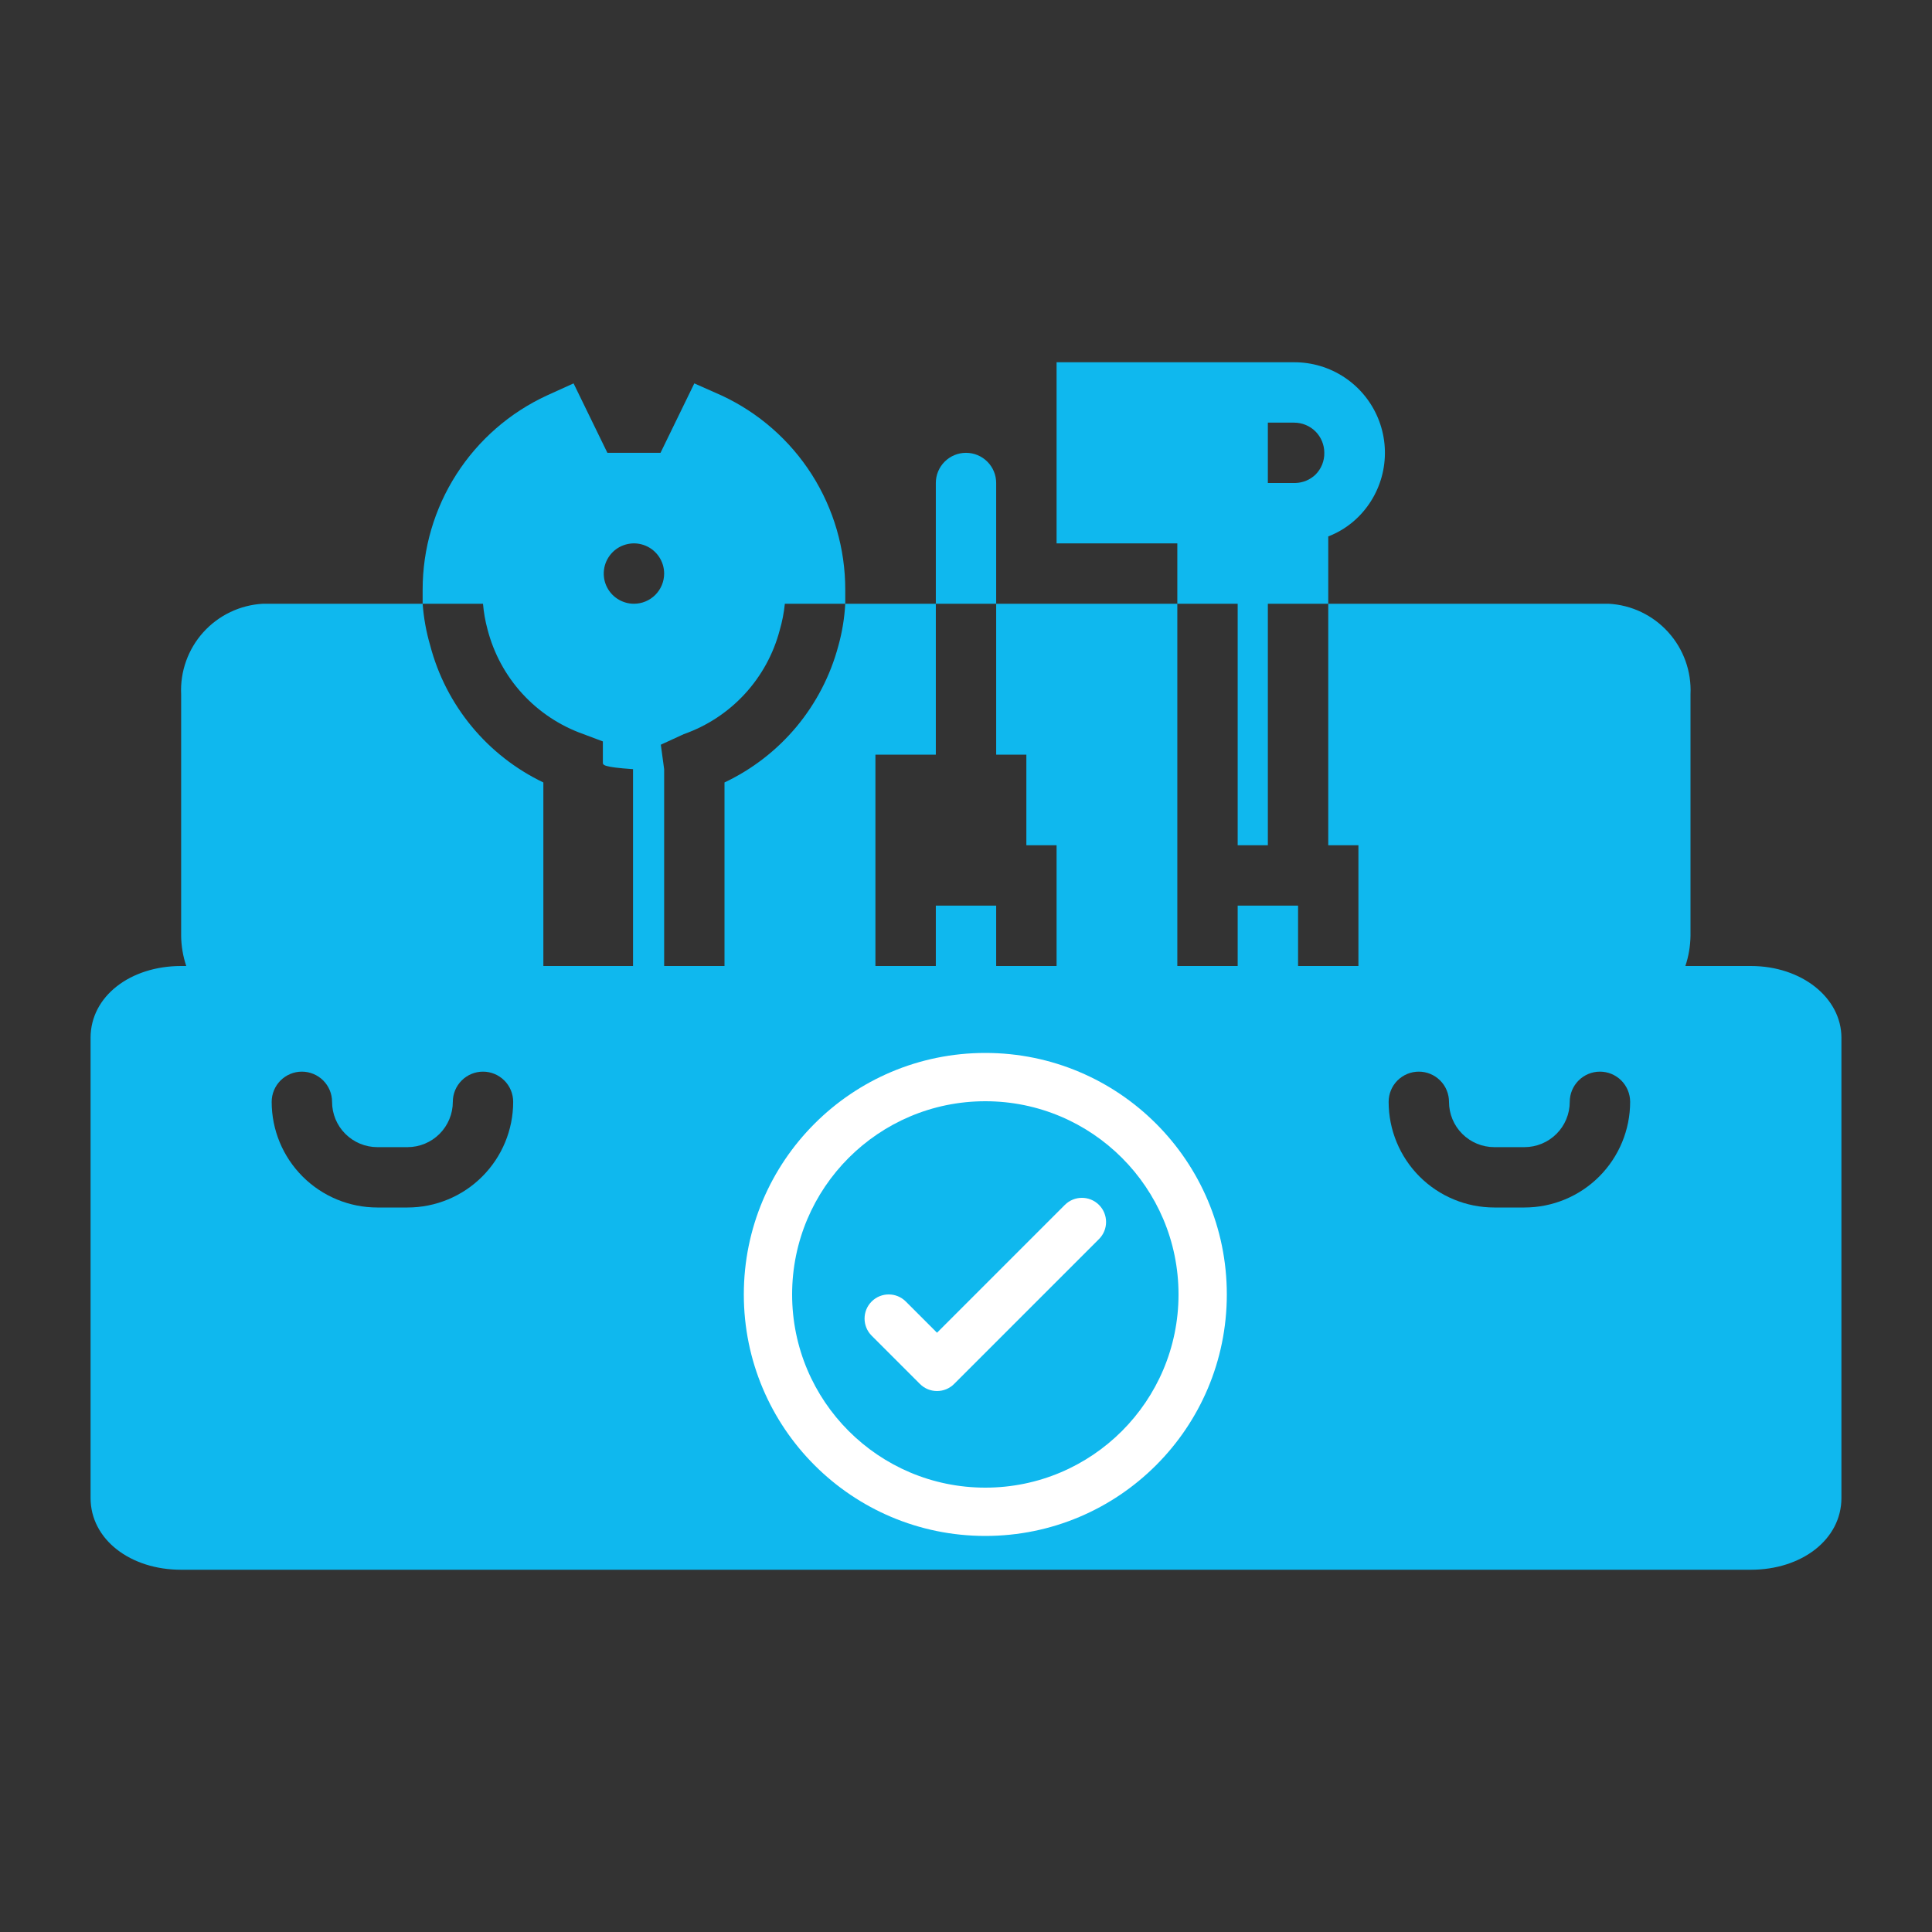 <svg width="50" height="50" viewBox="0 0 50 50" fill="none" xmlns="http://www.w3.org/2000/svg">
<rect x="0" y="0" width="50" height="50" fill="#333333" stroke="none"/>
<path d="M25.781 12.5C25.781 12.293 25.699 12.094 25.552 11.948C25.406 11.801 25.207 11.719 25 11.719C24.793 11.719 24.594 11.801 24.448 11.948C24.301 12.094 24.219 12.293 24.219 12.5V15.625H25.781V12.5Z" fill="#0FB8EE"/>
<path d="M45.312 25H43.617C43.702 24.748 43.746 24.485 43.75 24.219V17.969C43.778 17.378 43.571 16.8 43.174 16.361C42.778 15.922 42.224 15.657 41.633 15.625H34.375V21.875H35.156V25H33.594V23.438H32.031V25H30.469V15.625H25.781V19.531H26.562V21.875H27.344V25H25.781V23.438H24.219V25H22.656V19.531H24.219V15.625H21.875C21.855 15.995 21.795 16.362 21.695 16.719C21.49 17.486 21.12 18.199 20.612 18.809C20.103 19.419 19.468 19.91 18.75 20.25V25H17.188V19.906L17.102 19.273L17.695 19C18.298 18.788 18.84 18.432 19.273 17.962C19.706 17.492 20.018 16.923 20.18 16.305C20.244 16.083 20.289 15.855 20.312 15.625H21.875C21.875 15.5 21.875 15.383 21.875 15.258C21.876 14.202 21.575 13.168 21.008 12.278C20.44 11.388 19.63 10.679 18.672 10.234L17.969 9.922L17.094 11.719H15.719L14.844 9.922L14.156 10.234C13.196 10.677 12.382 11.385 11.812 12.275C11.241 13.165 10.938 14.2 10.938 15.258C10.938 15.383 10.938 15.5 10.938 15.625H12.5C12.519 15.85 12.558 16.072 12.617 16.289C12.777 16.91 13.087 17.482 13.52 17.955C13.954 18.428 14.497 18.787 15.102 19L15.602 19.188V19.734C15.602 19.797 15.602 19.852 16.383 19.906V25H14.062V20.25C13.346 19.907 12.713 19.412 12.207 18.8C11.701 18.187 11.334 17.472 11.133 16.703C11.03 16.352 10.965 15.99 10.938 15.625H6.805C6.214 15.657 5.66 15.922 5.263 16.361C4.867 16.8 4.66 17.378 4.688 17.969V24.219C4.691 24.485 4.736 24.748 4.82 25H4.688C3.375 25 2.344 25.781 2.344 26.859V38.766C2.344 39.844 3.375 40.625 4.688 40.625H45.312C46.625 40.625 47.656 39.844 47.656 38.766V26.859C47.656 25.82 46.625 25 45.312 25ZM10.547 31.25H9.766C9.04 31.25 8.345 30.962 7.832 30.449C7.319 29.936 7.031 29.241 7.031 28.516C7.031 28.308 7.114 28.11 7.26 27.963C7.407 27.817 7.605 27.734 7.812 27.734C8.02 27.734 8.218 27.817 8.365 27.963C8.511 28.11 8.594 28.308 8.594 28.516C8.594 28.826 8.717 29.125 8.937 29.344C9.157 29.564 9.455 29.688 9.766 29.688H10.547C10.858 29.688 11.156 29.564 11.376 29.344C11.595 29.125 11.719 28.826 11.719 28.516C11.719 28.308 11.801 28.11 11.948 27.963C12.094 27.817 12.293 27.734 12.5 27.734C12.707 27.734 12.906 27.817 13.052 27.963C13.199 28.11 13.281 28.308 13.281 28.516C13.281 29.241 12.993 29.936 12.48 30.449C11.968 30.962 11.272 31.25 10.547 31.25ZM16.406 15.625C16.252 15.625 16.101 15.579 15.972 15.493C15.844 15.408 15.744 15.286 15.684 15.143C15.625 15 15.61 14.843 15.64 14.691C15.67 14.54 15.745 14.401 15.854 14.291C15.963 14.182 16.102 14.108 16.254 14.078C16.405 14.047 16.562 14.063 16.705 14.122C16.848 14.181 16.97 14.281 17.056 14.41C17.142 14.538 17.188 14.689 17.188 14.844C17.188 15.051 17.105 15.25 16.959 15.396C16.812 15.543 16.613 15.625 16.406 15.625ZM39.453 31.25H38.672C37.947 31.25 37.251 30.962 36.738 30.449C36.226 29.936 35.938 29.241 35.938 28.516C35.938 28.308 36.02 28.11 36.166 27.963C36.313 27.817 36.511 27.734 36.719 27.734C36.926 27.734 37.125 27.817 37.271 27.963C37.418 28.11 37.5 28.308 37.5 28.516C37.5 28.826 37.623 29.125 37.843 29.344C38.063 29.564 38.361 29.688 38.672 29.688H39.453C39.764 29.688 40.062 29.564 40.282 29.344C40.502 29.125 40.625 28.826 40.625 28.516C40.625 28.308 40.707 28.11 40.854 27.963C41 27.817 41.199 27.734 41.406 27.734C41.614 27.734 41.812 27.817 41.959 27.963C42.105 28.11 42.188 28.308 42.188 28.516C42.188 29.241 41.899 29.936 41.387 30.449C40.874 30.962 40.178 31.25 39.453 31.25Z" fill="#0FB8EE"/>
<path d="M32.031 21.875H32.812V15.625H34.375V13.883C34.668 13.77 34.934 13.597 35.156 13.375C35.484 13.047 35.707 12.629 35.797 12.174C35.887 11.718 35.84 11.247 35.662 10.819C35.484 10.39 35.182 10.024 34.796 9.767C34.41 9.51 33.956 9.374 33.492 9.375H27.344V14.062H30.469V15.625H32.031V21.875ZM32.812 10.938H33.492C33.699 10.938 33.898 11.02 34.045 11.166C34.191 11.313 34.273 11.512 34.273 11.719C34.275 11.823 34.256 11.926 34.217 12.023C34.178 12.12 34.12 12.207 34.047 12.281C33.906 12.417 33.719 12.495 33.523 12.5H32.812V10.938Z" fill="#0FB8EE"/>
<path fill-rule="evenodd" clip-rule="evenodd" d="M25.5 27.25C28.952 27.25 31.75 30.048 31.75 33.5C31.75 36.952 28.952 39.75 25.5 39.75C22.048 39.75 19.25 36.952 19.25 33.5C19.25 30.048 22.048 27.25 25.5 27.25ZM25.5 28.5C22.739 28.5 20.5 30.739 20.5 33.5C20.5 36.261 22.739 38.5 25.5 38.5C28.261 38.5 30.5 36.261 30.5 33.5C30.5 30.739 28.261 28.5 25.5 28.5ZM27.558 31.183L24.25 34.491L23.442 33.683C23.198 33.439 22.802 33.439 22.558 33.683C22.314 33.927 22.314 34.323 22.558 34.567L23.808 35.817C24.052 36.061 24.448 36.061 24.692 35.817L28.442 32.067C28.686 31.823 28.686 31.427 28.442 31.183C28.198 30.939 27.802 30.939 27.558 31.183Z" fill="white"/>
</svg>
